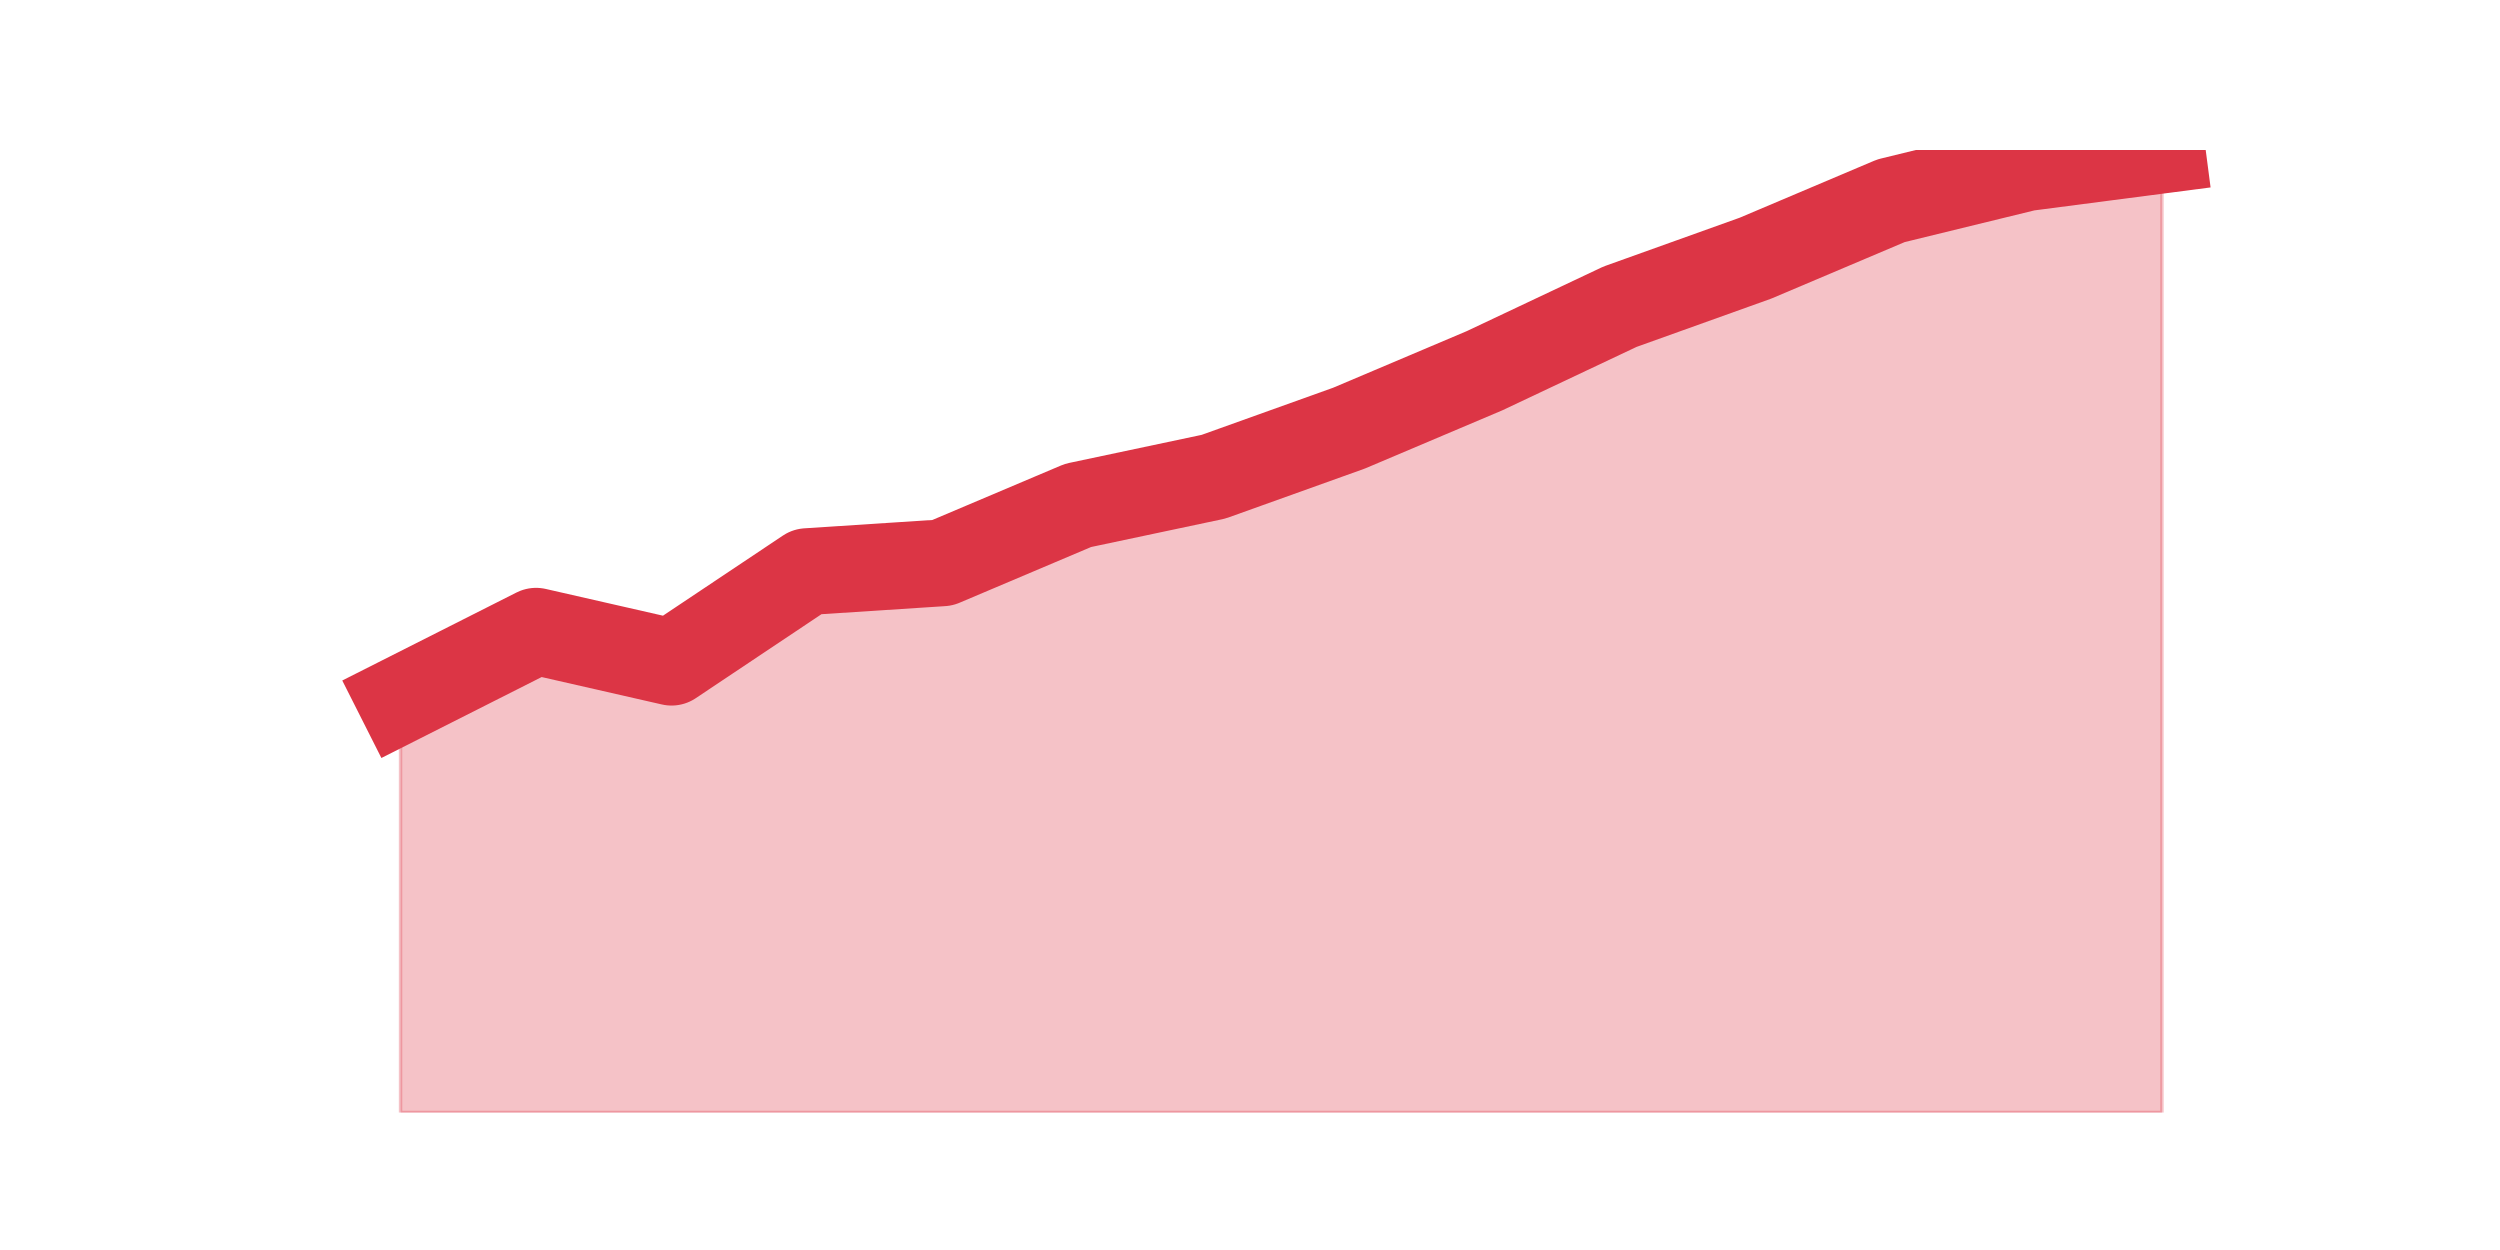<?xml version="1.0" encoding="utf-8" standalone="no"?>
<!DOCTYPE svg PUBLIC "-//W3C//DTD SVG 1.1//EN"
  "http://www.w3.org/Graphics/SVG/1.1/DTD/svg11.dtd">
<svg height="360pt" version="1.1" viewBox="0 0 720 360" width="720pt" xmlns="http://www.w3.org/2000/svg" xmlns:xlink="http://www.w3.org/1999/xlink">
 <defs>
  <style type="text/css">*{stroke-linecap:butt;stroke-linejoin:round;}</style>
 </defs>
 <g id="figure_1">
  <g id="patch_1">
   <path d="M 0 360 
L 720 360 
L 720 0 
L 0 0 
z
" style="fill:none;"/>
  </g>
  <g id="axes_1">
   <g id="matplotlib.axis_1"/>
   <g id="matplotlib.axis_2"/>
   <g id="PolyCollection_1">
    <defs>
     <path d="M 115.364 -158.491 
L 115.364 -39.6 
L 154.385 -39.6 
L 193.406 -39.6 
L 232.427 -39.6 
L 271.448 -39.6 
L 310.469 -39.6 
L 349.49 -39.6 
L 388.51 -39.6 
L 427.531 -39.6 
L 466.552 -39.6 
L 505.573 -39.6 
L 544.594 -39.6 
L 583.615 -39.6 
L 622.636 -39.6 
L 622.636 -316.8 
L 622.636 -316.8 
L 583.615 -311.714 
L 544.594 -302.177 
L 505.573 -285.647 
L 466.552 -271.66 
L 427.531 -253.222 
L 388.51 -236.692 
L 349.49 -222.705 
L 310.469 -214.439 
L 271.448 -197.909 
L 232.427 -195.366 
L 193.406 -169.299 
L 154.385 -178.2 
L 115.364 -158.491 
z
" id="m145601ba2c" style="stroke:#dc3545;stroke-opacity:0.3;"/>
    </defs>
    <g clip-path="url(#pf81d6ccbf9)">
     <use style="fill:#dc3545;fill-opacity:0.3;stroke:#dc3545;stroke-opacity:0.3;" x="0" xlink:href="#m145601ba2c" y="360"/>
    </g>
   </g>
   <g id="line2d_1">
    <path clip-path="url(#pf81d6ccbf9)" d="M 115.364 201.509 
L 154.385 181.8 
L 193.406 190.701 
L 232.427 164.634 
L 271.448 162.091 
L 310.469 145.561 
L 349.49 137.295 
L 388.51 123.308 
L 427.531 106.778 
L 466.552 88.34 
L 505.573 74.353 
L 544.594 57.823 
L 583.615 48.286 
L 622.636 43.2 
" style="fill:none;stroke:#dc3545;stroke-linecap:square;stroke-width:25;"/>
   </g>
  </g>
 </g>
 <defs>
  <clipPath id="pf81d6ccbf9">
   <rect height="277.2" width="558" x="90" y="43.2"/>
  </clipPath>
 </defs>
</svg>
